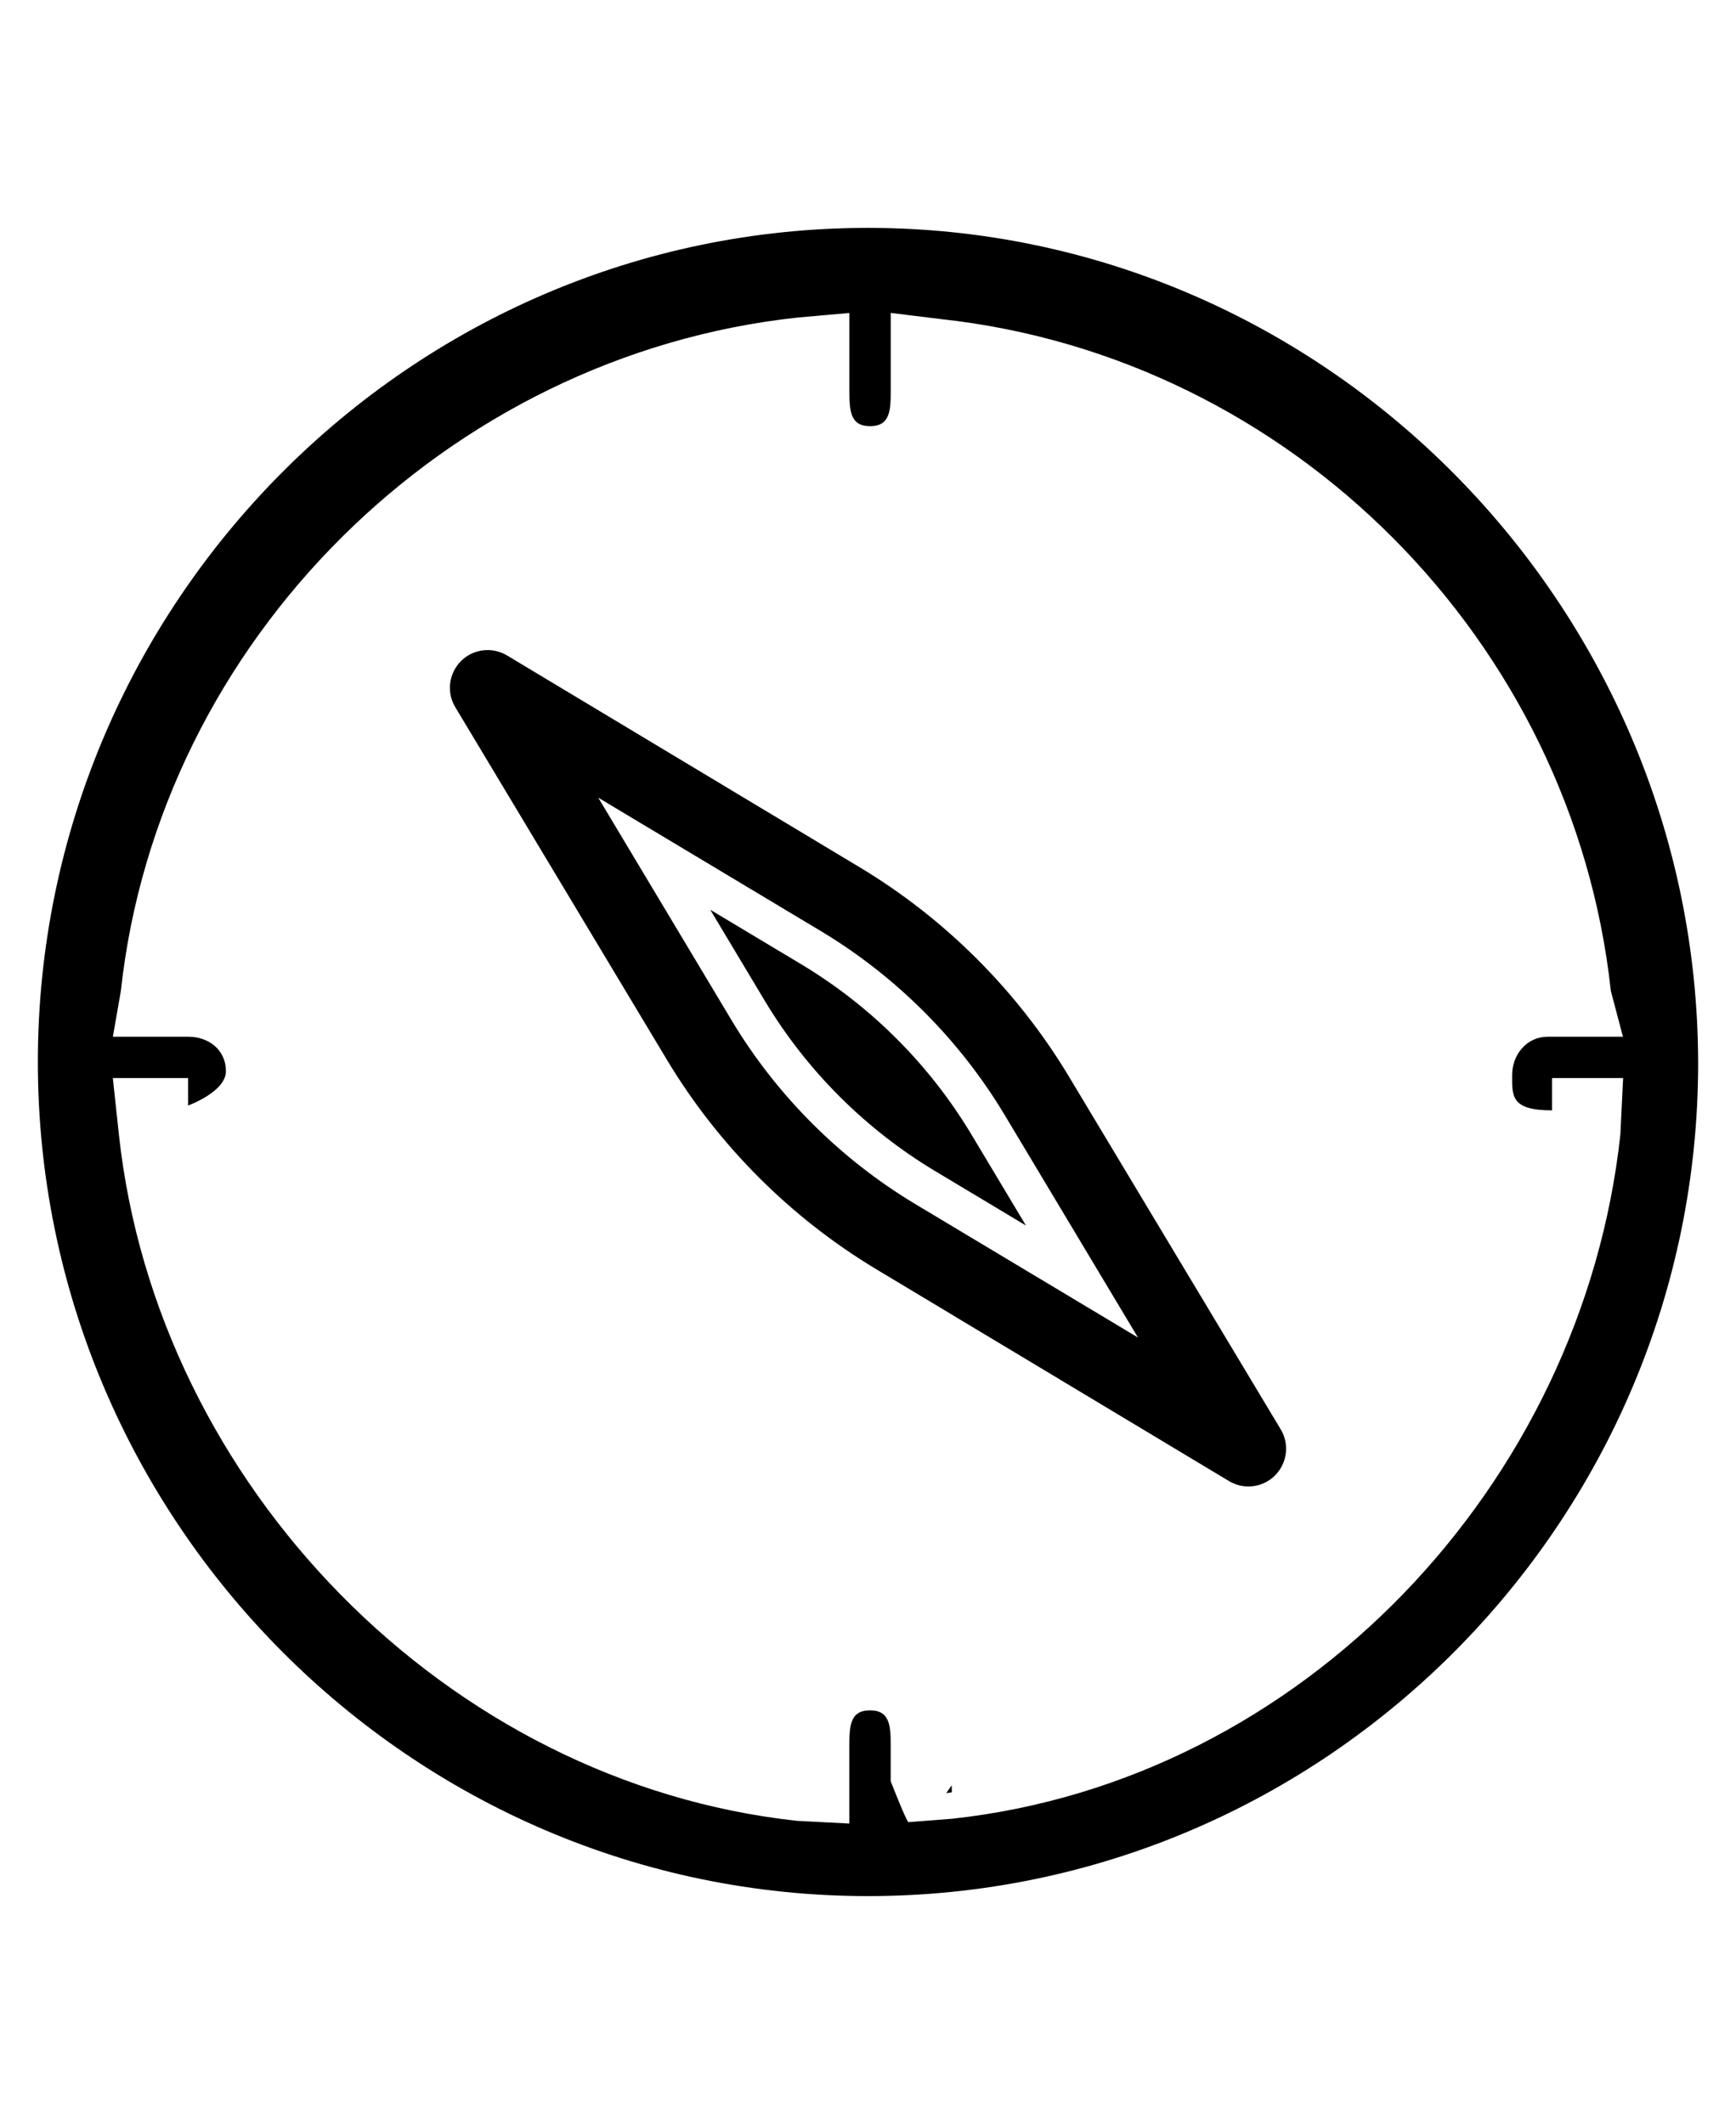 <?xml version="1.0" encoding="utf-8"?>
<!-- Generator: Adobe Illustrator 18.1.1, SVG Export Plug-In . SVG Version: 6.00 Build 0)  -->
<svg version="1.1" id="Слой_1" xmlns="http://www.w3.org/2000/svg" xmlns:xlink="http://www.w3.org/1999/xlink" x="0px" y="0px"
	 viewBox="0 0 42 51.375" enable-background="new 0 0 42 51.375" xml:space="preserve">
<g>
	<path fill="none" d="M38.75,26.077h-0.519H37.55v0.781c-1,0-0.966-0.348-0.966-0.851c0-0.503,0.356-0.93,0.859-0.93h0.784h1.038
		l-0.293-1.107c-0.919-8.472-7.735-15.33-16.208-16.251L21.55,7.569v0.519v0.519v0.788c0,0.503,0.003,0.912-0.5,0.912
		s-0.5-0.409-0.5-0.912V8.608V7.57l-1.263,0.113C10.811,8.602,3.843,15.494,2.924,23.969l-0.193,1.107h1.038h0.788
		c0.503,0,0.909,0.329,0.909,0.832c0,0.503-0.916,0.832-0.916,0.832v-0.664H3.769H3.25H2.731l0.147,1.37
		c0.919,8.475,7.934,15.677,16.409,16.596l1.263,0.065V43.07v-0.788c0-0.503-0.003-0.912,0.5-0.912s0.5,0.409,0.5,0.912v0.49v0.312
		c0,0,0.387,0.995,0.432,0.99l1.053-0.082c8.473-0.919,15.247-8.073,16.168-16.545l0.067-1.37H38.75z M4.557,26.936L4.557,26.936
		L4.557,26.936L4.557,26.936L4.557,26.936z M19.479,42.282L19.479,42.282c0-0.014,0.004-0.026,0.004-0.04
		C19.483,42.256,19.479,42.268,19.479,42.282z M22.894,43.372l0.133-0.191l0.002,0.171C22.983,43.357,22.939,43.367,22.894,43.372z
		 M30.984,35.512c-0.167,0.277-0.46,0.442-0.783,0.442c-0.164,0-0.327-0.045-0.47-0.132l-8.537-5.126
		c-2.063-1.241-3.811-2.988-5.052-5.051l-5.126-8.538c-0.175-0.291-0.175-0.651,0-0.941c0.167-0.277,0.459-0.442,0.783-0.442
		c0.164,0,0.327,0.046,0.47,0.131l8.536,5.126c2.064,1.241,3.811,2.988,5.052,5.051l5.127,8.539
		C31.159,34.861,31.159,35.221,30.984,35.512z M37.443,26.936L37.443,26.936L37.443,26.936L37.443,26.936L37.443,26.936z"/>
	<path fill="none" d="M24.297,26.953c-1.088-1.808-2.618-3.338-4.427-4.426l-2.208-1.323l-3.188-1.91l1.91,3.188l1.324,2.21
		c1.087,1.807,2.617,3.338,4.427,4.426l2.208,1.323l3.188,1.91l-1.91-3.188L24.297,26.953z M22.613,28.319
		c-1.684-1.013-3.094-2.423-4.107-4.107l-1.323-2.208l2.208,1.323c1.684,1.013,3.094,2.423,4.107,4.107l1.323,2.208L22.613,28.319z"
		/>
	<polyline fill="none" stroke="#000000" stroke-width="0" stroke-linecap="round" stroke-linejoin="round" points="4.557,26.936 
		4.557,26.936 4.557,26.936 	"/>
	<path d="M22.894,43.372c0.045-0.005,0.089-0.015,0.134-0.02l-0.002-0.171L22.894,43.372z"/>
	<polyline fill="none" stroke="#000000" stroke-width="0" stroke-linecap="round" stroke-linejoin="round" points="37.443,26.936 
		37.443,26.936 37.443,26.936 	"/>
	<path d="M19.391,23.327l-2.208-1.323l1.323,2.208c1.013,1.684,2.423,3.094,4.107,4.107l2.208,1.323l-1.323-2.208
		C22.485,25.75,21.075,24.339,19.391,23.327z"/>
	<path d="M19.479,42.282c0-0.014,0.004-0.026,0.004-0.04C19.483,42.255,19.479,42.268,19.479,42.282L19.479,42.282z"/>
	<path d="M20.999,5.512c-11.074,0-20.083,9.101-20.083,20.175c0,11.075,9.01,20.175,20.084,20.175
		c11.075,0,20.084-9.07,20.084-20.145C41.072,14.656,32.062,5.512,20.999,5.512z M23.034,43.991l-1.053,0.082
		c-0.045,0.005-0.432-0.99-0.432-0.99v-0.312v-0.49c0-0.503,0.003-0.912-0.5-0.912s-0.5,0.409-0.5,0.912v0.788v1.038l-1.263-0.065
		c-8.475-0.919-15.49-8.121-16.409-16.596l-0.147-1.37H3.25h0.519H4.55v0.664c0,0,0.916-0.329,0.916-0.832
		c0-0.503-0.406-0.832-0.909-0.832H3.769H2.731l0.193-1.107c0.919-8.475,7.888-15.368,16.363-16.287L20.55,7.57v1.038v0.788
		c0,0.503-0.003,0.912,0.5,0.912s0.5-0.409,0.5-0.912V8.608V8.089V7.569l1.214,0.149c8.473,0.921,15.29,7.779,16.208,16.251
		l0.293,1.107h-1.038h-0.784c-0.503,0-0.859,0.427-0.859,0.93c0,0.503-0.034,0.851,0.966,0.851v-0.781h0.681h0.519h0.519
		l-0.067,1.37C38.281,35.919,31.508,43.073,23.034,43.991z"/>
	
		<line fill="none" stroke="#000000" stroke-width="0" stroke-linecap="round" stroke-linejoin="round" x1="20.999" y1="5.512" x2="20.999" y2="5.512"/>
	
		<line fill="none" stroke="#000000" stroke-width="0" stroke-linecap="round" stroke-linejoin="round" x1="20.999" y1="5.512" x2="21" y2="5.512"/>
	<path d="M25.857,26.032c-1.241-2.063-2.988-3.81-5.052-5.051l-8.536-5.126c-0.143-0.086-0.305-0.131-0.47-0.131
		c-0.324,0-0.617,0.165-0.783,0.442c-0.175,0.29-0.175,0.651,0,0.941l5.126,8.538c1.241,2.063,2.988,3.81,5.052,5.051l8.537,5.126
		c0.143,0.086,0.306,0.132,0.47,0.132c0.324,0,0.617-0.166,0.783-0.442c0.175-0.291,0.175-0.651,0-0.941L25.857,26.032z
		 M24.343,30.441l-2.208-1.323c-1.809-1.088-3.34-2.618-4.427-4.426l-1.324-2.21l-1.91-3.188l3.188,1.91l2.208,1.323
		c1.809,1.088,3.339,2.618,4.427,4.426l1.324,2.21l1.91,3.188L24.343,30.441z"/>
</g>
</svg>
